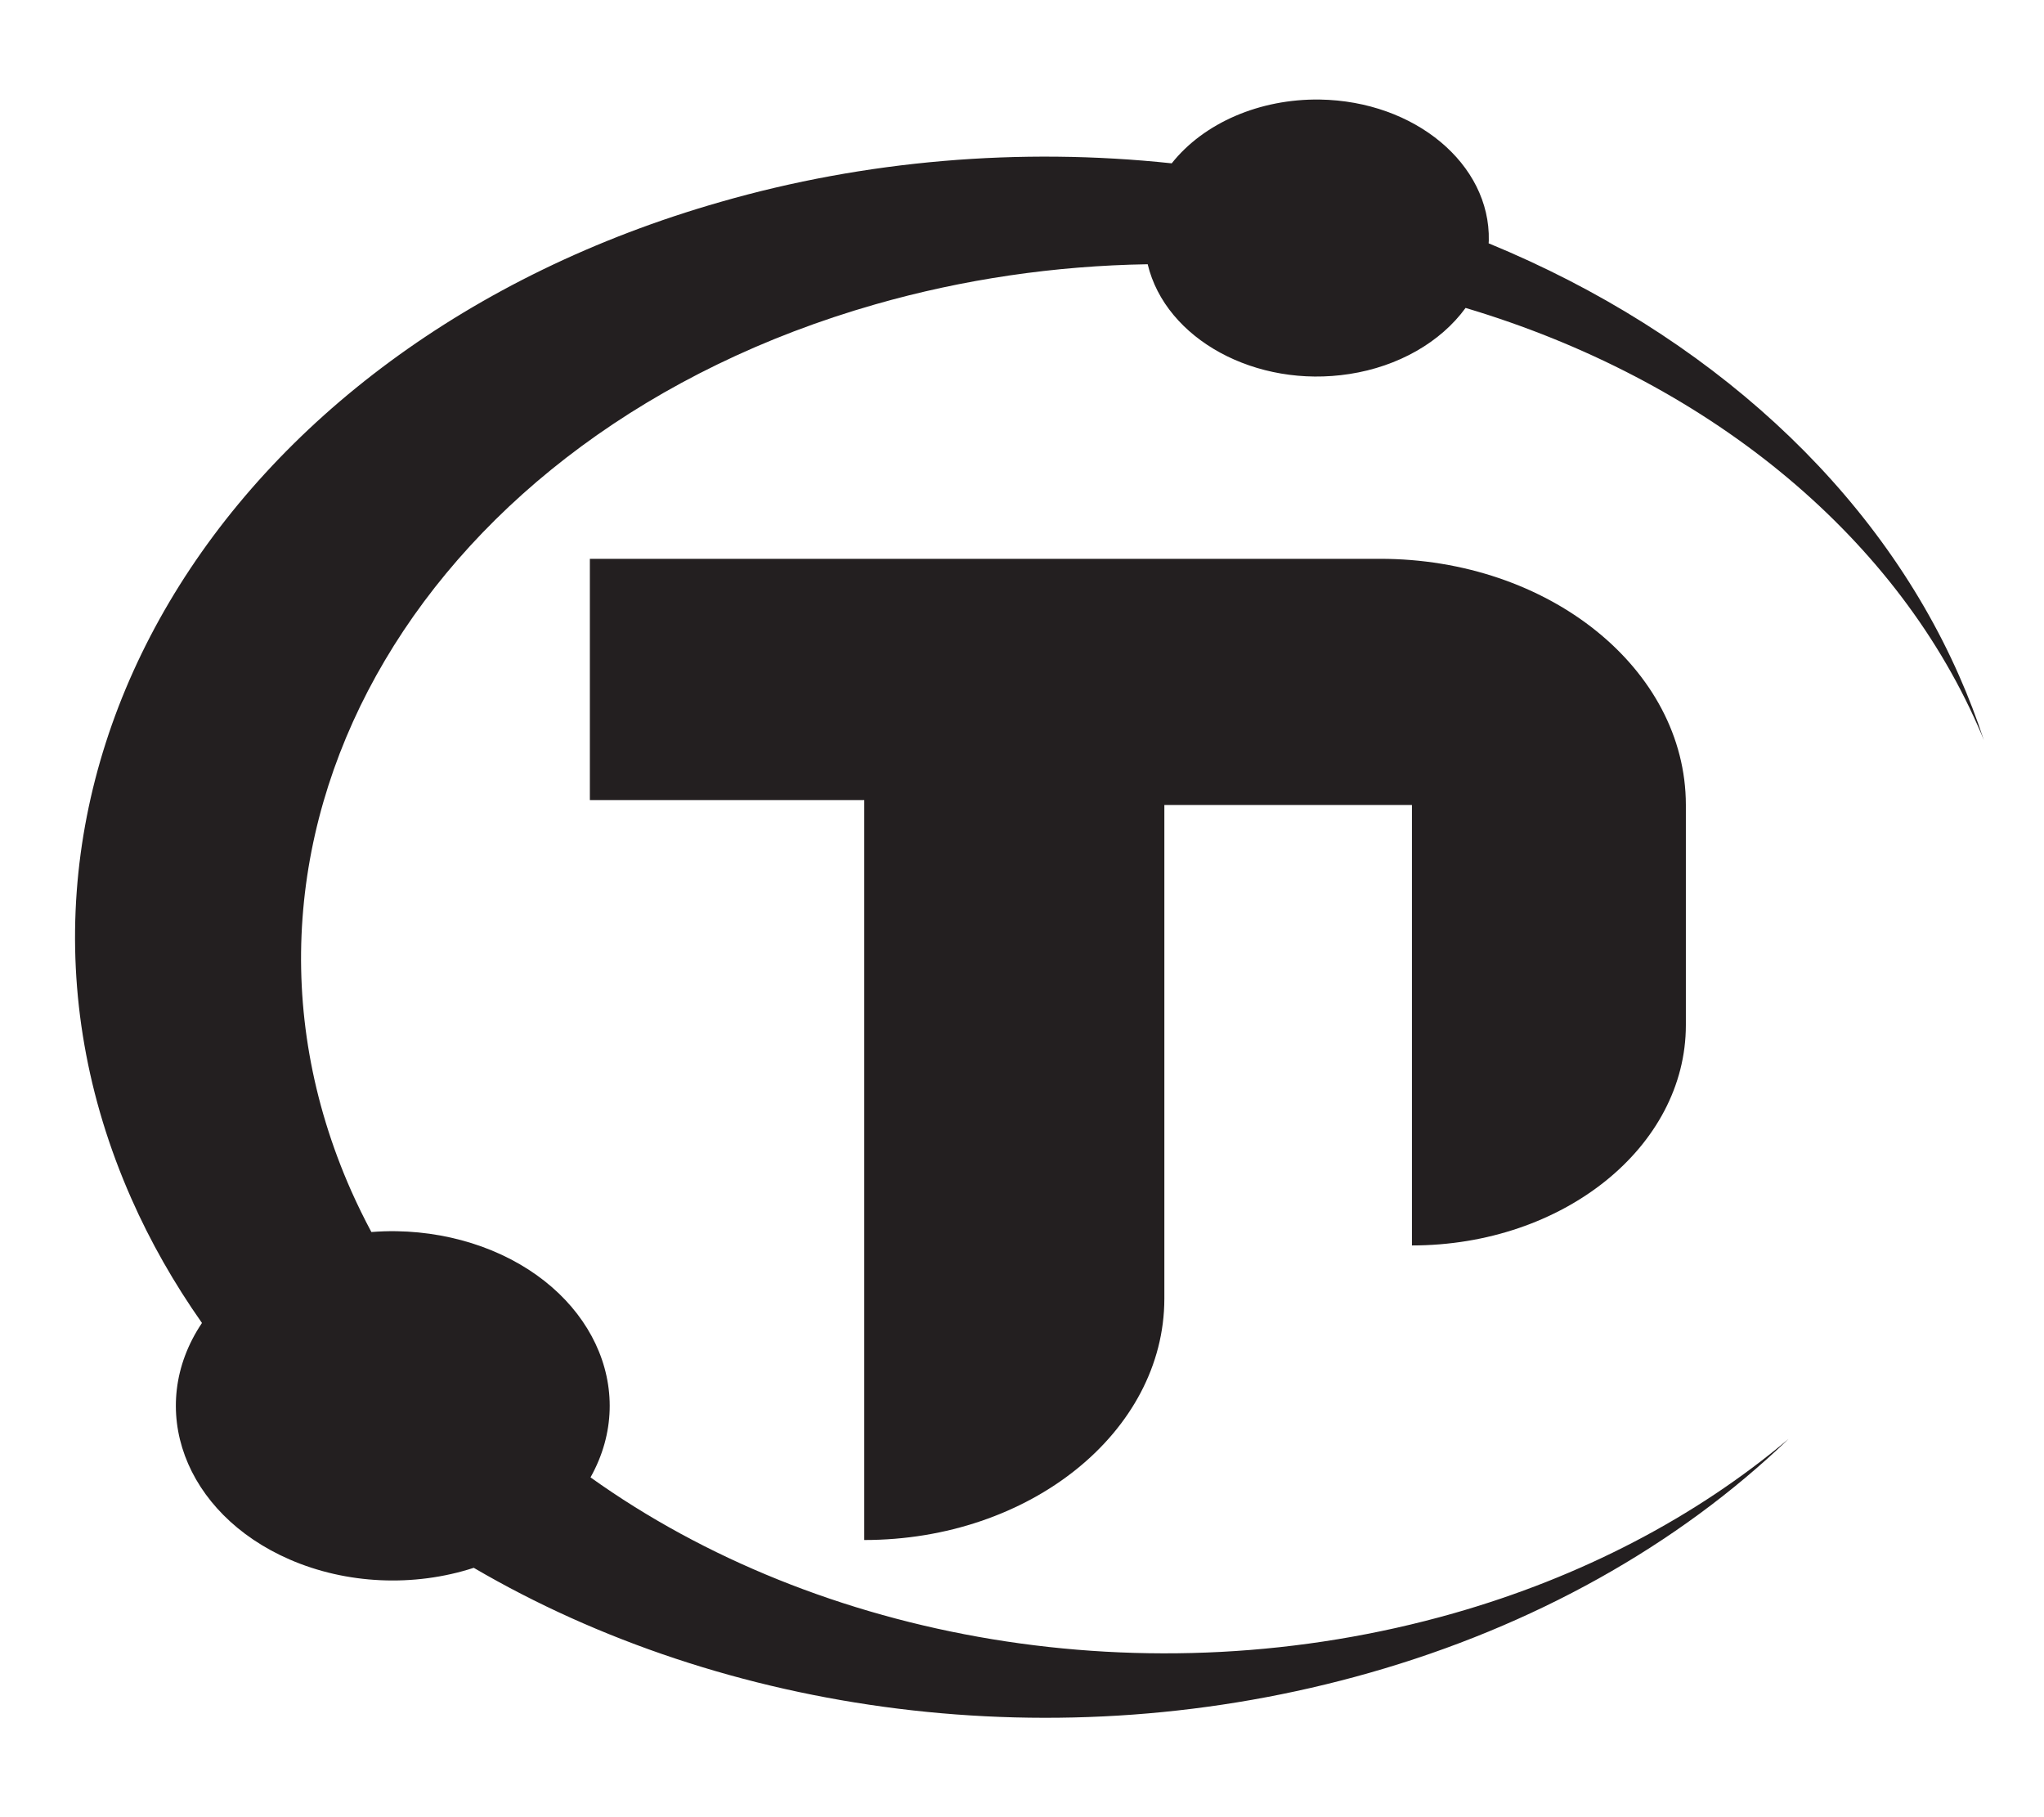 <svg version="1.1" id="Layer_1" xmlns="http://www.w3.org/2000/svg" width="45" height="40" xmlns:xlink="http://www.w3.org/1999/xlink" x="0px" y="0px"
	 viewBox="0 0 1249.9 1030.5" style="enable-background:new 0 0 1249.9 1030.5;" xml:space="preserve">
<style type="text/css">
	.st0{fill:#231F20;}
</style>
<path class="st0" d="M843.7,301.4h-483v147.5h167.8v452.4l0,0c101.3,0,183.4-66.1,183.5-147.5V451.9h151.4v269.3l0,0
	c92.5,0,167.5-60.3,167.5-134.7l0,0V451.8l0,0C1030.8,368.7,947,301.3,843.7,301.4z"/>
<path class="st0" d="M535.3,145.8c53.5-15.3,109.7-23.6,166.5-24.5c11,45.9,66.3,76,123.4,67.1c29.8-4.6,55.7-19.4,71-40.4
	c146.4,43.7,261.2,137.3,313.3,255.7c1.3,2.8,2.5,5.7,3.6,8.5c-4.3-13.1-9.3-26.2-15.1-39.3c-50.4-114.5-153.3-209.1-287.7-264.4
	c0-0.6,0.1-1.2,0.1-1.7c1-46.8-45.3-85.3-103.4-86.2c-36.6-0.5-70.8,14.2-90.5,39c-93-9.9-187.6-1.8-275.9,23.6
	c-308.7,88.2-470,361-360.3,609.3c11.6,26.3,26.1,51.8,43.2,76.1c-34.8,51.8-10.8,116.6,53.6,144.6c34.7,15.1,76,17,112.6,5.1
	c153,89.5,356.4,118.8,548.1,64.1c99.7-28.4,188.1-77.7,255.9-142.9c-56.9,48-127.1,84.5-204.8,106.6
	C701,999.6,500.4,962.6,361.1,863c30.1-53.7,0.3-116.9-66.5-141.1c-16.4-5.9-34.1-9.1-52-9.4c-5.2-0.1-10.4,0.1-15.5,0.5
	c-4.4-8.2-8.5-16.6-12.3-25.1C117,467.1,260.6,224.3,535.3,145.8z"/>
</svg>
